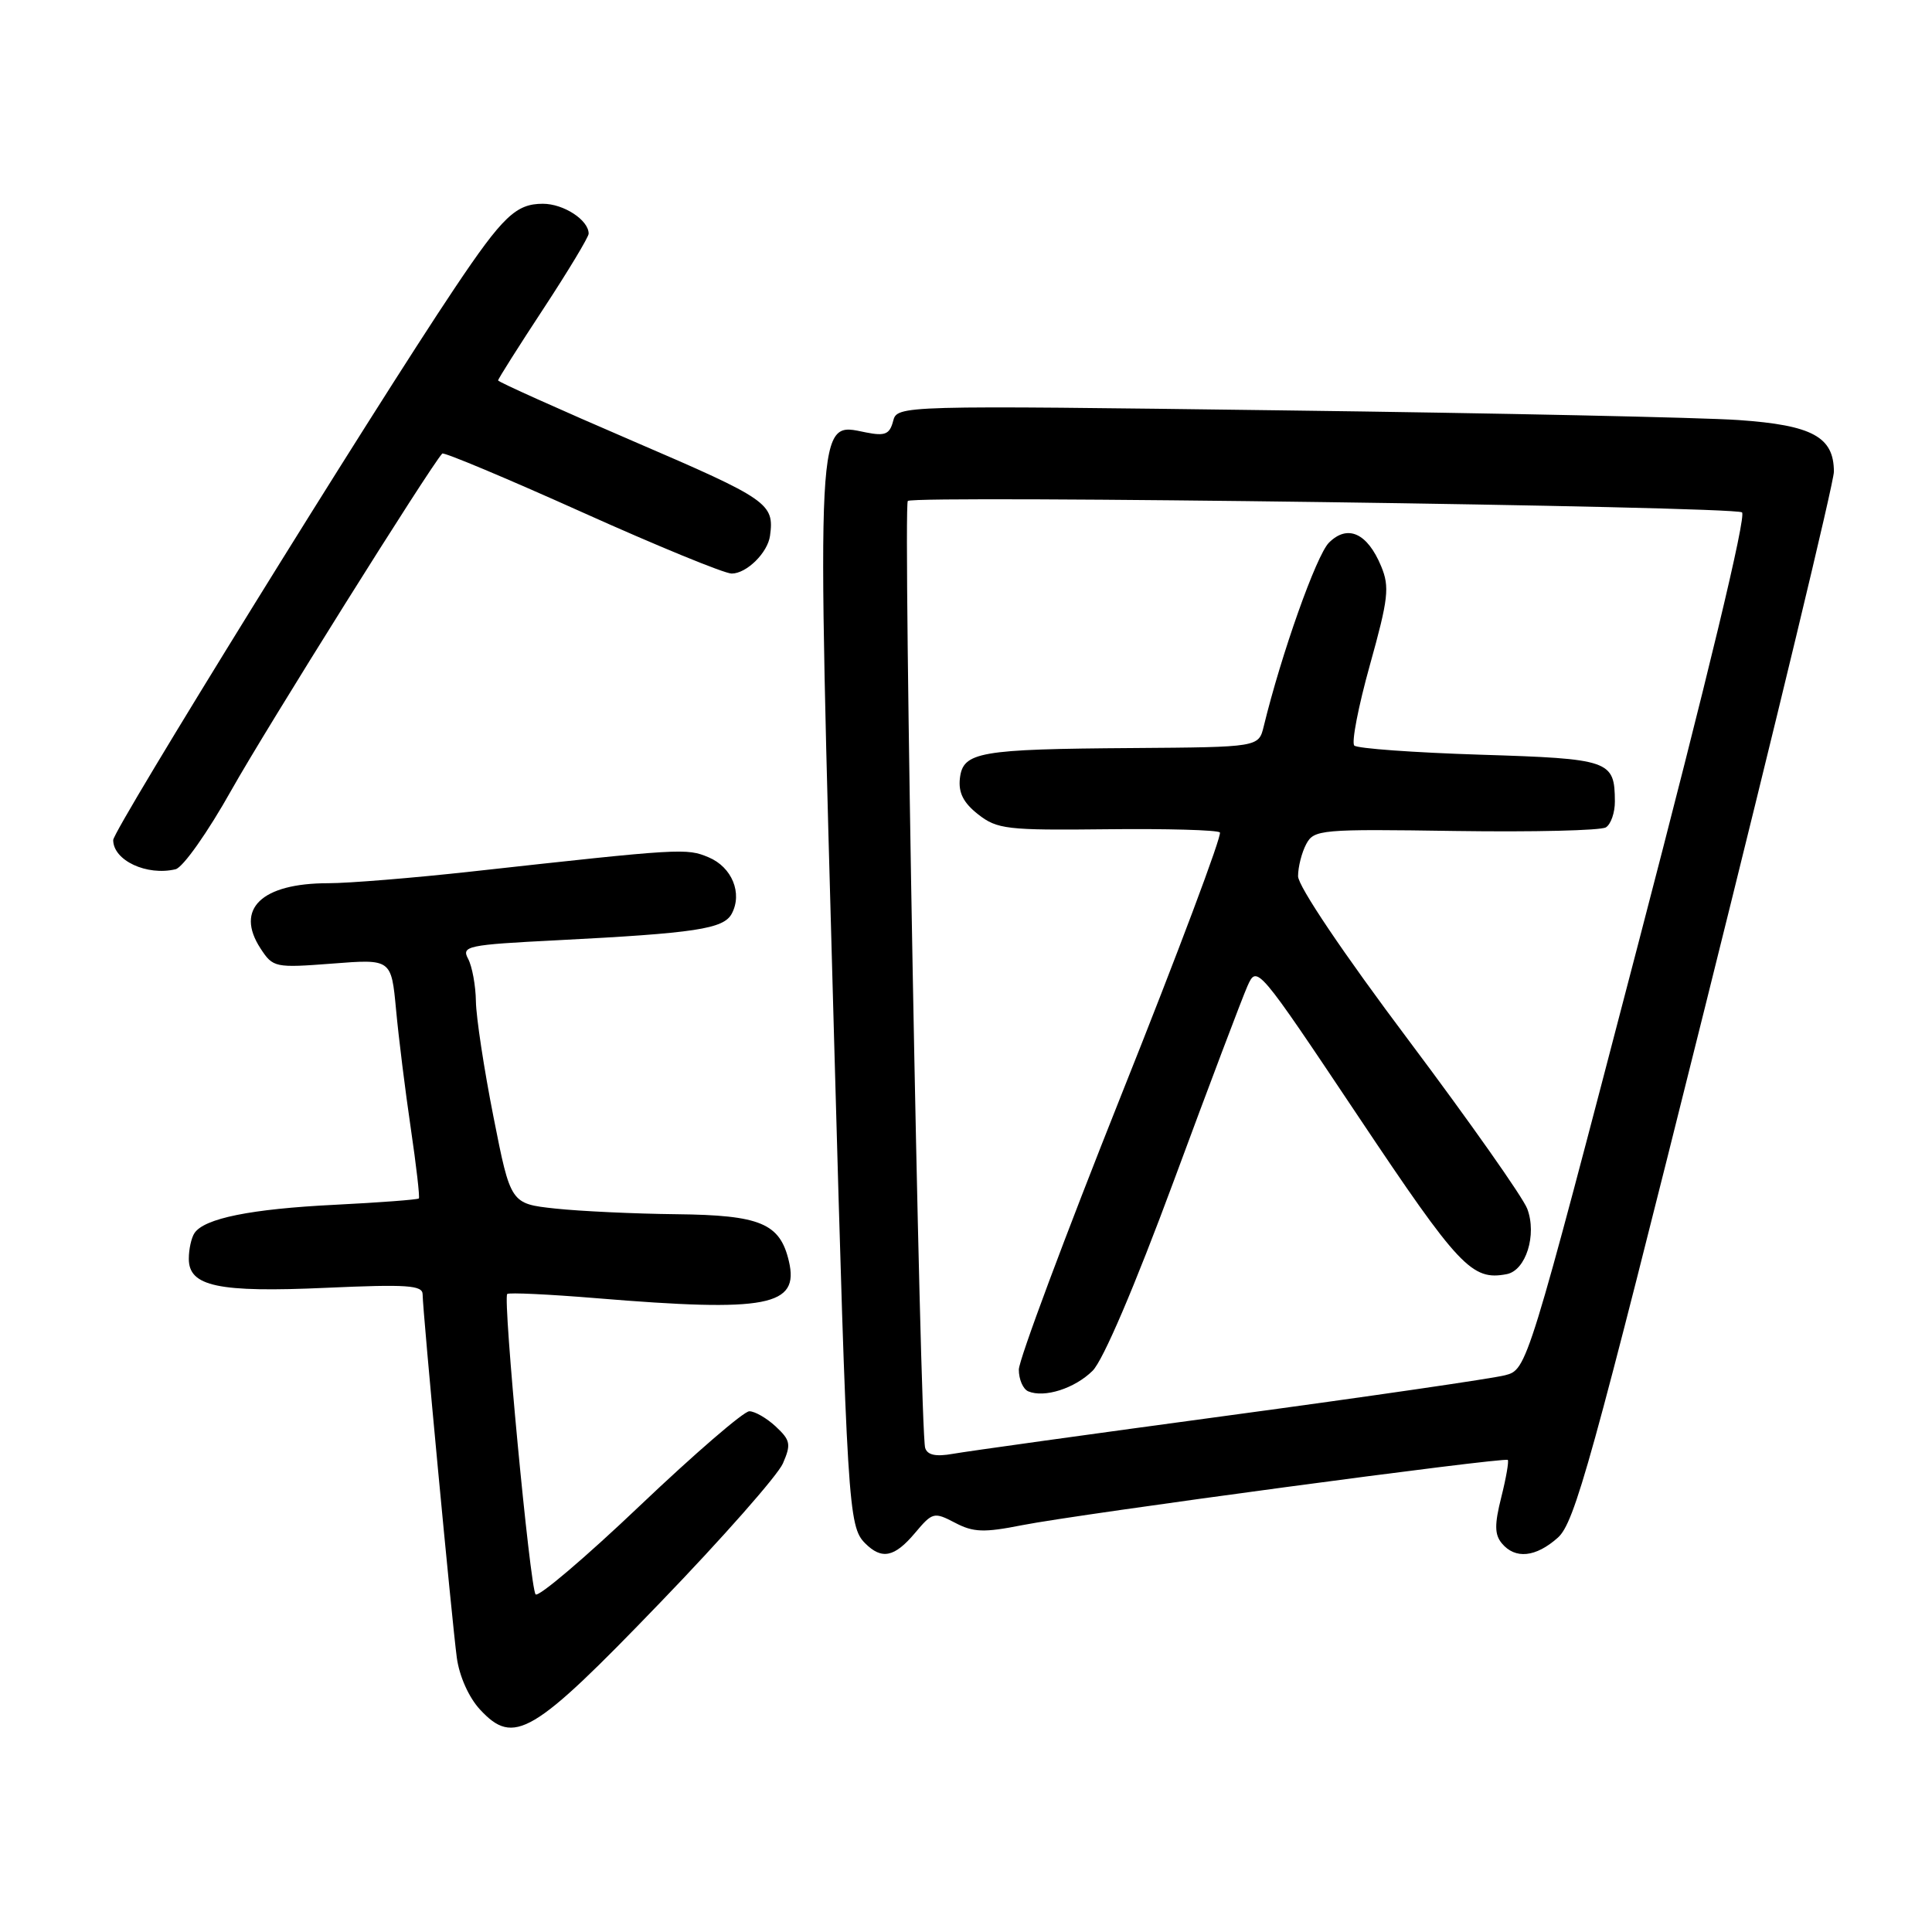 <?xml version="1.0" encoding="UTF-8" standalone="no"?>
<!DOCTYPE svg PUBLIC "-//W3C//DTD SVG 1.1//EN" "http://www.w3.org/Graphics/SVG/1.1/DTD/svg11.dtd" >
<svg xmlns="http://www.w3.org/2000/svg" xmlns:xlink="http://www.w3.org/1999/xlink" version="1.1" viewBox="0 0 256 256">
 <g >
 <path fill="currentColor"
d=" M 87.47 212.36 C 95.74 203.79 103.06 195.48 103.74 193.91 C 104.84 191.38 104.74 190.84 102.80 189.03 C 101.60 187.91 100.02 187.00 99.29 187.00 C 98.55 187.00 92.03 192.63 84.79 199.51 C 77.55 206.40 71.33 211.68 70.97 211.26 C 70.23 210.41 66.61 172.06 67.21 171.46 C 67.42 171.25 72.75 171.50 79.05 172.02 C 101.71 173.89 105.94 173.08 104.53 167.11 C 103.35 162.09 100.75 161.01 89.64 160.89 C 84.06 160.83 76.84 160.49 73.58 160.14 C 67.66 159.50 67.66 159.50 65.39 148.00 C 64.14 141.68 63.09 134.78 63.06 132.68 C 63.03 130.59 62.56 128.05 62.03 127.05 C 61.12 125.36 61.90 125.19 73.78 124.59 C 92.17 123.65 95.88 123.09 96.96 121.07 C 98.41 118.36 96.99 114.90 93.90 113.60 C 90.97 112.37 90.37 112.40 62.50 115.48 C 54.80 116.33 46.25 117.03 43.50 117.03 C 34.64 117.03 31.10 120.45 34.53 125.69 C 36.18 128.21 36.44 128.26 44.04 127.68 C 51.85 127.07 51.85 127.07 52.48 133.79 C 52.82 137.48 53.70 144.55 54.43 149.50 C 55.16 154.45 55.64 158.63 55.50 158.80 C 55.35 158.96 50.34 159.34 44.37 159.64 C 33.24 160.19 27.07 161.44 25.77 163.39 C 25.36 164.00 25.02 165.52 25.02 166.77 C 24.99 170.46 28.90 171.29 43.25 170.64 C 53.95 170.16 56.00 170.30 56.00 171.51 C 56.00 173.63 59.88 214.80 60.53 219.65 C 60.86 222.10 62.12 224.92 63.60 226.52 C 68.10 231.37 70.55 229.93 87.47 212.36 Z  M 121.24 203.13 C 123.56 200.37 123.76 200.32 126.54 201.77 C 128.97 203.05 130.37 203.10 135.46 202.09 C 142.99 200.61 199.37 193.04 199.79 193.45 C 199.95 193.62 199.57 195.84 198.93 198.38 C 198.02 202.00 198.03 203.33 199.00 204.50 C 200.77 206.63 203.49 206.36 206.42 203.75 C 208.66 201.76 210.88 193.74 225.97 133.26 C 235.34 95.73 243.00 63.89 243.00 62.51 C 243.00 57.89 240.15 56.34 230.39 55.66 C 225.50 55.32 198.41 54.74 170.19 54.38 C 118.89 53.71 118.89 53.71 118.34 55.81 C 117.88 57.55 117.27 57.80 114.75 57.30 C 108.07 55.96 108.19 53.80 110.53 138.00 C 112.25 199.65 112.41 202.26 114.63 204.49 C 116.84 206.70 118.52 206.36 121.24 203.13 Z  M 30.70 104.63 C 35.20 96.62 56.96 61.87 58.60 60.10 C 58.80 59.88 67.12 63.37 77.09 67.85 C 87.05 72.33 95.99 76.00 96.95 76.00 C 98.92 76.00 101.72 73.25 102.03 71.00 C 102.62 66.72 101.83 66.17 84.00 58.50 C 74.10 54.24 66.00 50.60 66.00 50.41 C 66.00 50.21 68.70 45.94 72.00 40.92 C 75.30 35.89 78.00 31.41 78.00 30.96 C 78.00 29.16 74.69 27.00 71.93 27.00 C 68.37 27.00 66.62 28.67 60.26 38.16 C 49.39 54.37 15.00 109.95 15.00 111.31 C 15.00 114.01 19.45 116.09 23.26 115.18 C 24.24 114.95 27.54 110.27 30.70 104.63 Z  M 122.59 191.86 C 121.89 189.63 119.64 67.03 120.29 66.38 C 121.07 65.59 229.50 67.07 230.82 67.89 C 231.45 68.28 226.28 89.78 217.09 124.99 C 202.35 181.47 202.35 181.47 199.42 182.23 C 197.82 182.65 181.43 185.04 163.00 187.53 C 144.57 190.02 128.04 192.32 126.26 192.64 C 124.01 193.04 122.89 192.81 122.59 191.86 Z  M 144.77 181.64 C 146.16 180.28 150.35 170.47 155.54 156.46 C 160.21 143.83 164.60 132.23 165.29 130.67 C 166.55 127.85 166.60 127.91 180.00 147.96 C 193.35 167.94 195.03 169.72 199.65 168.83 C 202.19 168.34 203.67 163.62 202.37 160.17 C 201.80 158.66 194.73 148.62 186.67 137.87 C 178.00 126.33 172.00 117.42 172.00 116.10 C 172.00 114.87 172.49 112.96 173.08 111.85 C 174.11 109.92 174.98 109.84 192.87 110.11 C 203.15 110.26 212.12 110.05 212.79 109.63 C 213.45 109.22 213.99 107.67 213.98 106.19 C 213.95 100.75 213.35 100.54 196.12 100.00 C 187.34 99.72 179.84 99.18 179.45 98.79 C 179.06 98.39 179.99 93.59 181.52 88.11 C 183.97 79.33 184.15 77.77 183.01 75.03 C 181.18 70.62 178.56 69.44 176.09 71.91 C 174.42 73.58 169.77 86.70 167.45 96.25 C 166.78 99.00 166.78 99.00 150.14 99.12 C 129.68 99.26 127.60 99.63 127.19 103.14 C 126.98 105.03 127.65 106.37 129.60 107.90 C 132.12 109.88 133.40 110.03 146.68 109.88 C 154.59 109.79 161.31 109.98 161.64 110.30 C 161.96 110.63 156.10 126.25 148.61 145.01 C 141.13 163.78 135.00 180.19 135.00 181.48 C 135.00 182.78 135.56 184.07 136.25 184.36 C 138.39 185.26 142.40 183.98 144.77 181.64 Z "/>
</g>
</svg>
